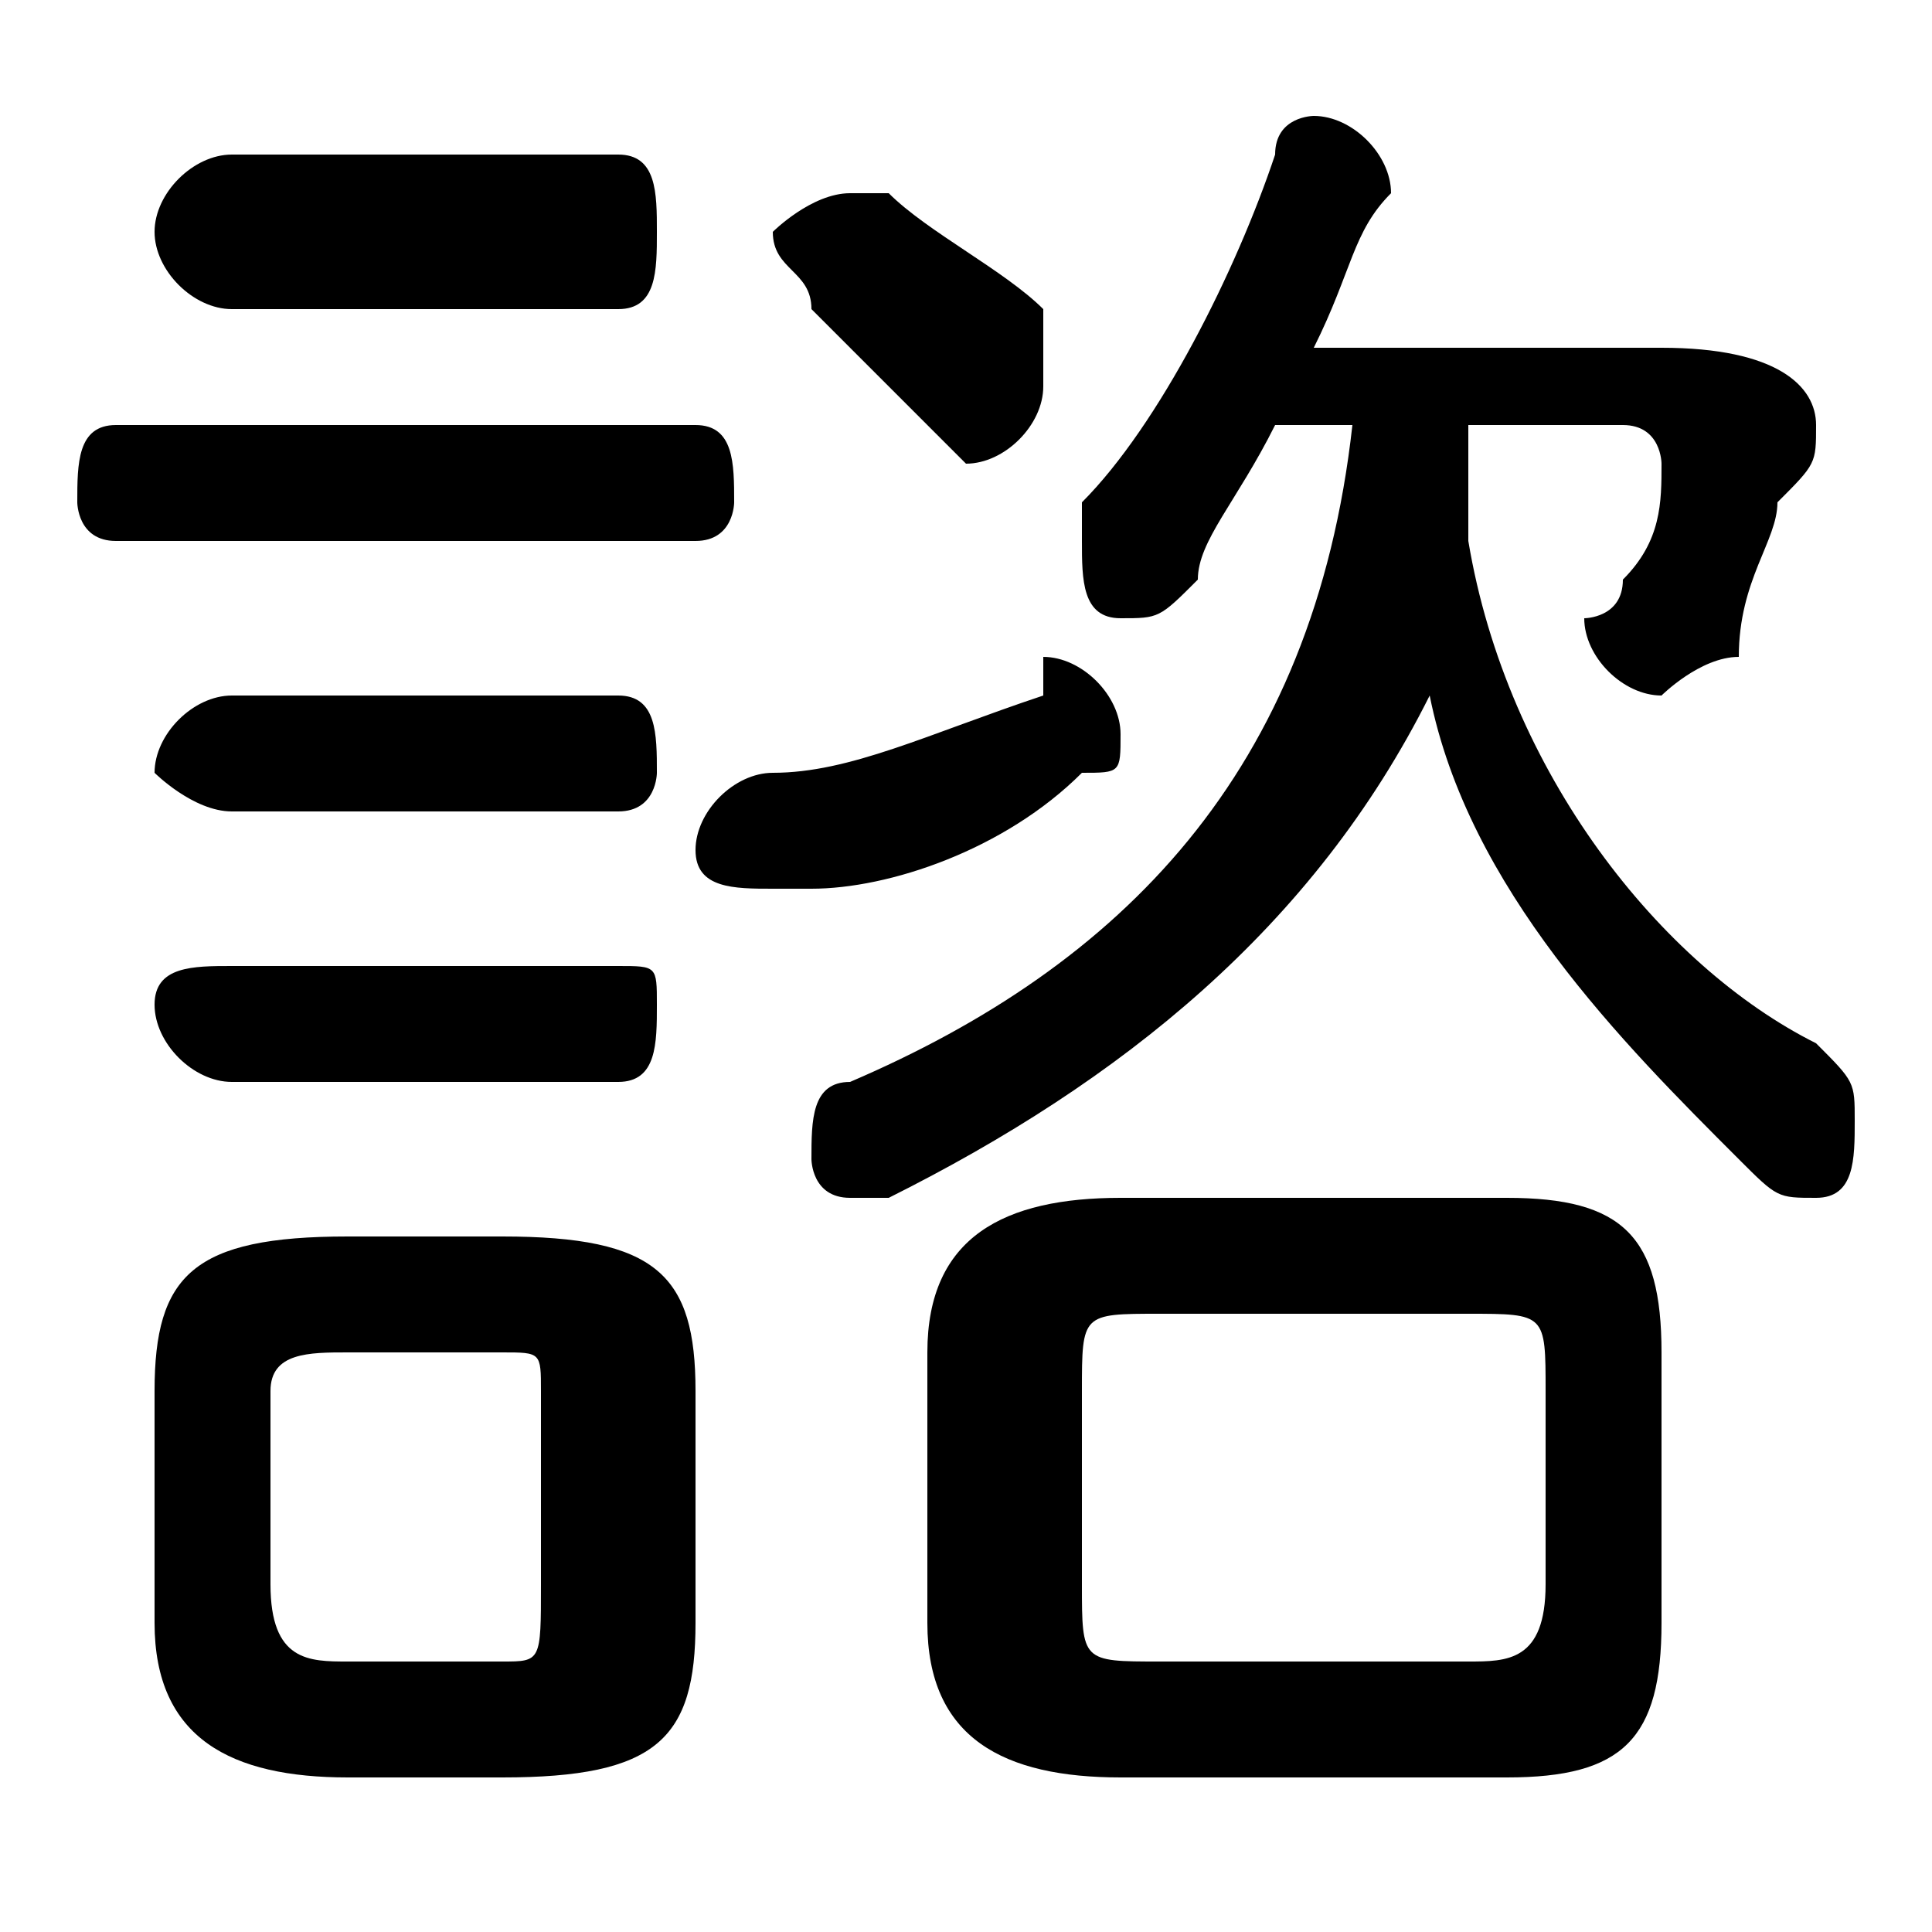 <svg xmlns="http://www.w3.org/2000/svg" viewBox="0 -44.0 50.0 50.0">
    <rect x="0" y="-44.0" width="50.0" height="50.0" fill="#808080" stroke="none"/>
    <g transform="scale(1, -1)">
        <!-- ボディの枠 -->
        <rect x="0" y="-6.0" width="50.0" height="50.0"
            stroke="white" fill="white"/>
        <!-- グリフ座標系の原点 -->
        <circle cx="0" cy="0" r="5" fill="white"/>
        <!-- グリフのアウトライン -->
        <g style="fill:black;stroke:#000000;stroke-width:0;stroke-linecap:round;stroke-linejoin:round;">
        <path d="M 35.0 33.0 C 34.0 24.0 29.0 19.0 22.0 16.0 C 21.0 16.0 21.0 15.0 21.0 14.0 C 21.0 14.0 21.0 13.0 22.0 13.0 C 23.0 13.0 23.0 13.0 23.0 13.0 C 29.0 16.0 34.0 20.0 37.0 26.0 C 38.0 21.0 42.0 17.0 45.0 14.0 C 46.0 13.0 46.0 13.0 47.0 13.0 C 48.0 13.0 48.0 14.0 48.0 15.0 C 48.0 16.0 48.0 16.0 47.0 17.0 C 43.0 19.0 39.0 24.0 38.0 30.0 C 38.0 31.0 38.0 32.0 38.0 33.0 L 42.0 33.0 C 43.0 33.0 43.0 32.0 43.0 32.0 C 43.0 32.0 43.0 32.0 43.0 32.0 C 43.0 31.0 43.0 30.0 42.0 29.0 C 42.0 28.0 41.0 28.0 41.0 28.0 C 41.0 27.0 42.0 26.0 43.0 26.0 C 43.0 26.0 44.0 27.0 45.0 27.0 C 45.0 29.0 46.0 30.0 46.0 31.0 C 47.0 32.0 47.0 32.0 47.0 33.0 C 47.0 34.0 46.0 35.0 43.0 35.0 L 34.0 35.0 C 35.0 37.0 35.0 38.0 36.0 39.0 C 36.0 39.0 36.0 39.0 36.0 39.0 C 36.0 40.0 35.0 41.0 34.0 41.0 C 34.0 41.0 33.0 41.0 33.0 40.0 C 32.0 37.0 30.0 33.0 28.0 31.0 C 28.0 30.0 28.0 30.0 28.0 30.0 C 28.0 29.0 28.0 28.0 29.0 28.0 C 30.0 28.0 30.0 28.0 31.0 29.0 C 31.0 30.0 32.0 31.0 33.0 33.0 Z M 39.0 -2.0 C 42.0 -2.0 43.0 -1.0 43.0 2.0 L 43.0 9.0 C 43.0 12.0 42.0 13.0 39.0 13.0 L 29.0 13.0 C 26.0 13.0 24.0 12.0 24.0 9.0 L 24.0 2.0 C 24.0 -1.0 26.0 -2.0 29.0 -2.0 Z M 30.0 1.0 C 28.0 1.0 28.0 1.0 28.0 3.0 L 28.0 8.0 C 28.0 10.0 28.0 10.0 30.0 10.0 L 38.0 10.0 C 40.0 10.0 40.0 10.0 40.0 8.0 L 40.0 3.0 C 40.0 1.0 39.0 1.0 38.0 1.0 Z M 13.0 -2.0 C 17.0 -2.0 18.0 -1.0 18.0 2.0 L 18.0 8.0 C 18.0 11.0 17.0 12.0 13.0 12.0 L 9.0 12.0 C 5.0 12.0 4.0 11.0 4.0 8.0 L 4.0 2.0 C 4.0 -1.0 6.0 -2.0 9.0 -2.0 Z M 9.0 1.0 C 8.0 1.0 7.0 1.0 7.0 3.0 L 7.0 8.0 C 7.0 9.0 8.0 9.0 9.0 9.0 L 13.0 9.0 C 14.0 9.0 14.0 9.0 14.0 8.0 L 14.0 3.0 C 14.0 1.0 14.0 1.0 13.0 1.0 Z M 23.0 39.0 C 23.0 39.0 22.0 39.0 22.0 39.0 C 21.0 39.0 20.0 38.0 20.0 38.0 C 20.0 37.0 21.0 37.0 21.0 36.0 C 22.0 35.0 23.0 34.0 24.0 33.0 C 24.0 33.0 25.0 32.0 25.0 32.0 C 26.0 32.0 27.0 33.0 27.0 34.0 C 27.0 35.0 27.0 35.0 27.0 36.0 C 26.0 37.0 24.0 38.0 23.0 39.0 Z M 27.0 26.0 C 24.0 25.0 22.0 24.0 20.0 24.0 C 19.0 24.0 18.0 23.0 18.0 22.0 C 18.0 21.0 19.0 21.0 20.0 21.0 C 20.0 21.0 20.0 21.0 21.0 21.0 C 23.0 21.0 26.0 22.0 28.0 24.0 C 29.0 24.0 29.0 24.0 29.0 25.0 C 29.0 26.0 28.0 27.0 27.0 27.0 C 27.0 27.0 27.0 26.0 27.0 26.0 Z M 18.0 30.0 C 19.0 30.0 19.0 31.0 19.0 31.0 C 19.0 32.0 19.0 33.0 18.0 33.0 L 3.0 33.0 C 2.0 33.0 2.0 32.0 2.0 31.0 C 2.0 31.0 2.0 30.0 3.0 30.0 Z M 16.0 36.0 C 17.0 36.0 17.0 37.0 17.0 38.0 C 17.0 39.0 17.0 40.0 16.0 40.0 L 6.0 40.0 C 5.0 40.0 4.0 39.0 4.0 38.0 C 4.0 37.0 5.0 36.0 6.0 36.0 Z M 16.0 23.0 C 17.0 23.0 17.0 24.0 17.0 24.0 C 17.0 25.0 17.0 26.0 16.0 26.0 L 6.0 26.0 C 5.0 26.0 4.0 25.0 4.0 24.0 C 4.0 24.0 5.0 23.0 6.0 23.0 Z M 16.0 16.0 C 17.0 16.0 17.0 17.0 17.0 18.0 C 17.0 19.0 17.0 19.0 16.0 19.0 L 6.0 19.0 C 5.0 19.0 4.0 19.0 4.0 18.0 C 4.0 17.0 5.0 16.0 6.0 16.0 Z"/>
    </g>
    </g>
</svg>
